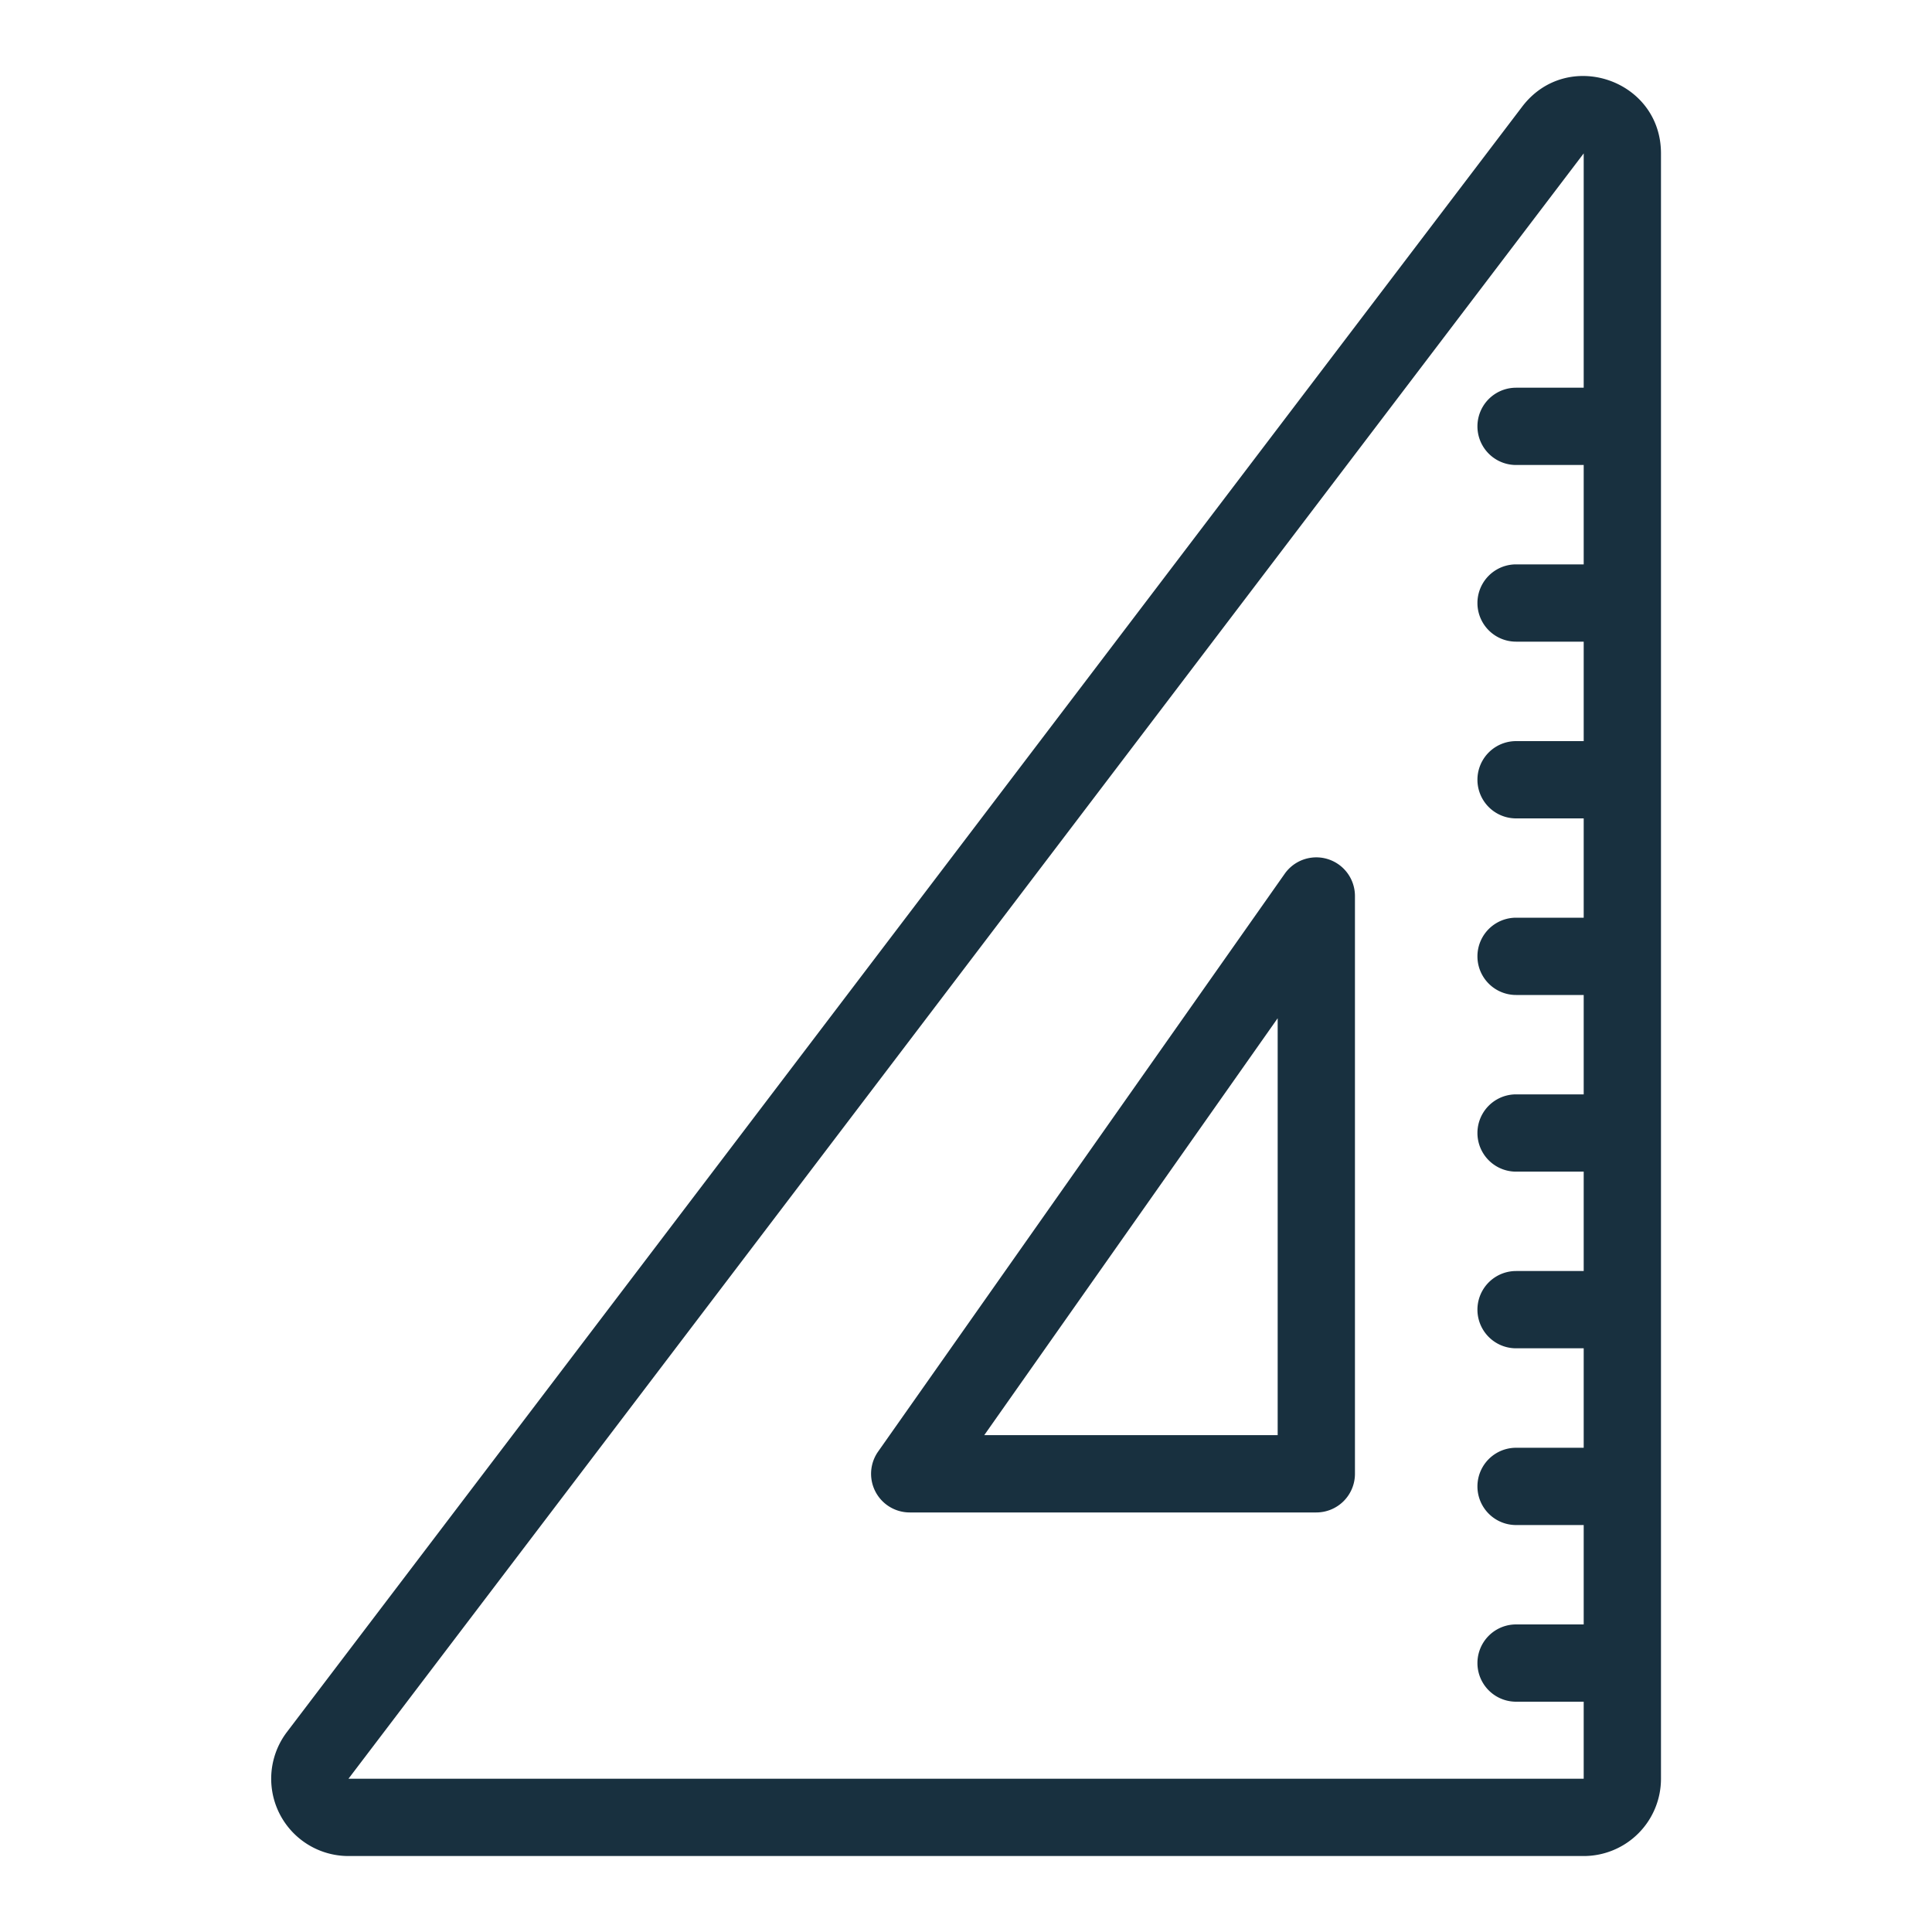 <svg width="25" height="25" viewBox="0 0 25 25" fill="none"><g id="measure"><path id="iconDefault" fill-rule="evenodd" clip-rule="evenodd" d="M19.697 1.38c.58-.762 1.796-.353 1.796.605v21.032a1 1 0 0 1-1 1H4.509a1 1 0 0 1-.796-1.605L19.697 1.38Zm.796 3.637V1.985L4.509 23.017h15.984v-.997h-.875a.5.5 0 0 1 0-1h.875v-1.286h-.875a.5.5 0 0 1 0-1h.875v-1.287h-.875a.5.5 0 0 1 0-1h.875v-1.286h-.875a.5.5 0 0 1 0-1h.875v-1.286h-.875a.5.5 0 0 1 0-1h.875V10.59h-.875a.5.5 0 0 1 0-1h.875V8.303h-.875a.5.5 0 0 1 0-1h.875V6.017h-.875a.5.5 0 0 1 0-1h.875Zm-2.96 6.58v7.474a.5.5 0 0 1-.5.5h-5.26a.5.5 0 0 1-.41-.788l5.26-7.475a.5.5 0 0 1 .91.288Zm-1 1.579-3.797 5.395h3.797v-5.396Z" fill="#18303F"/></g></svg>
